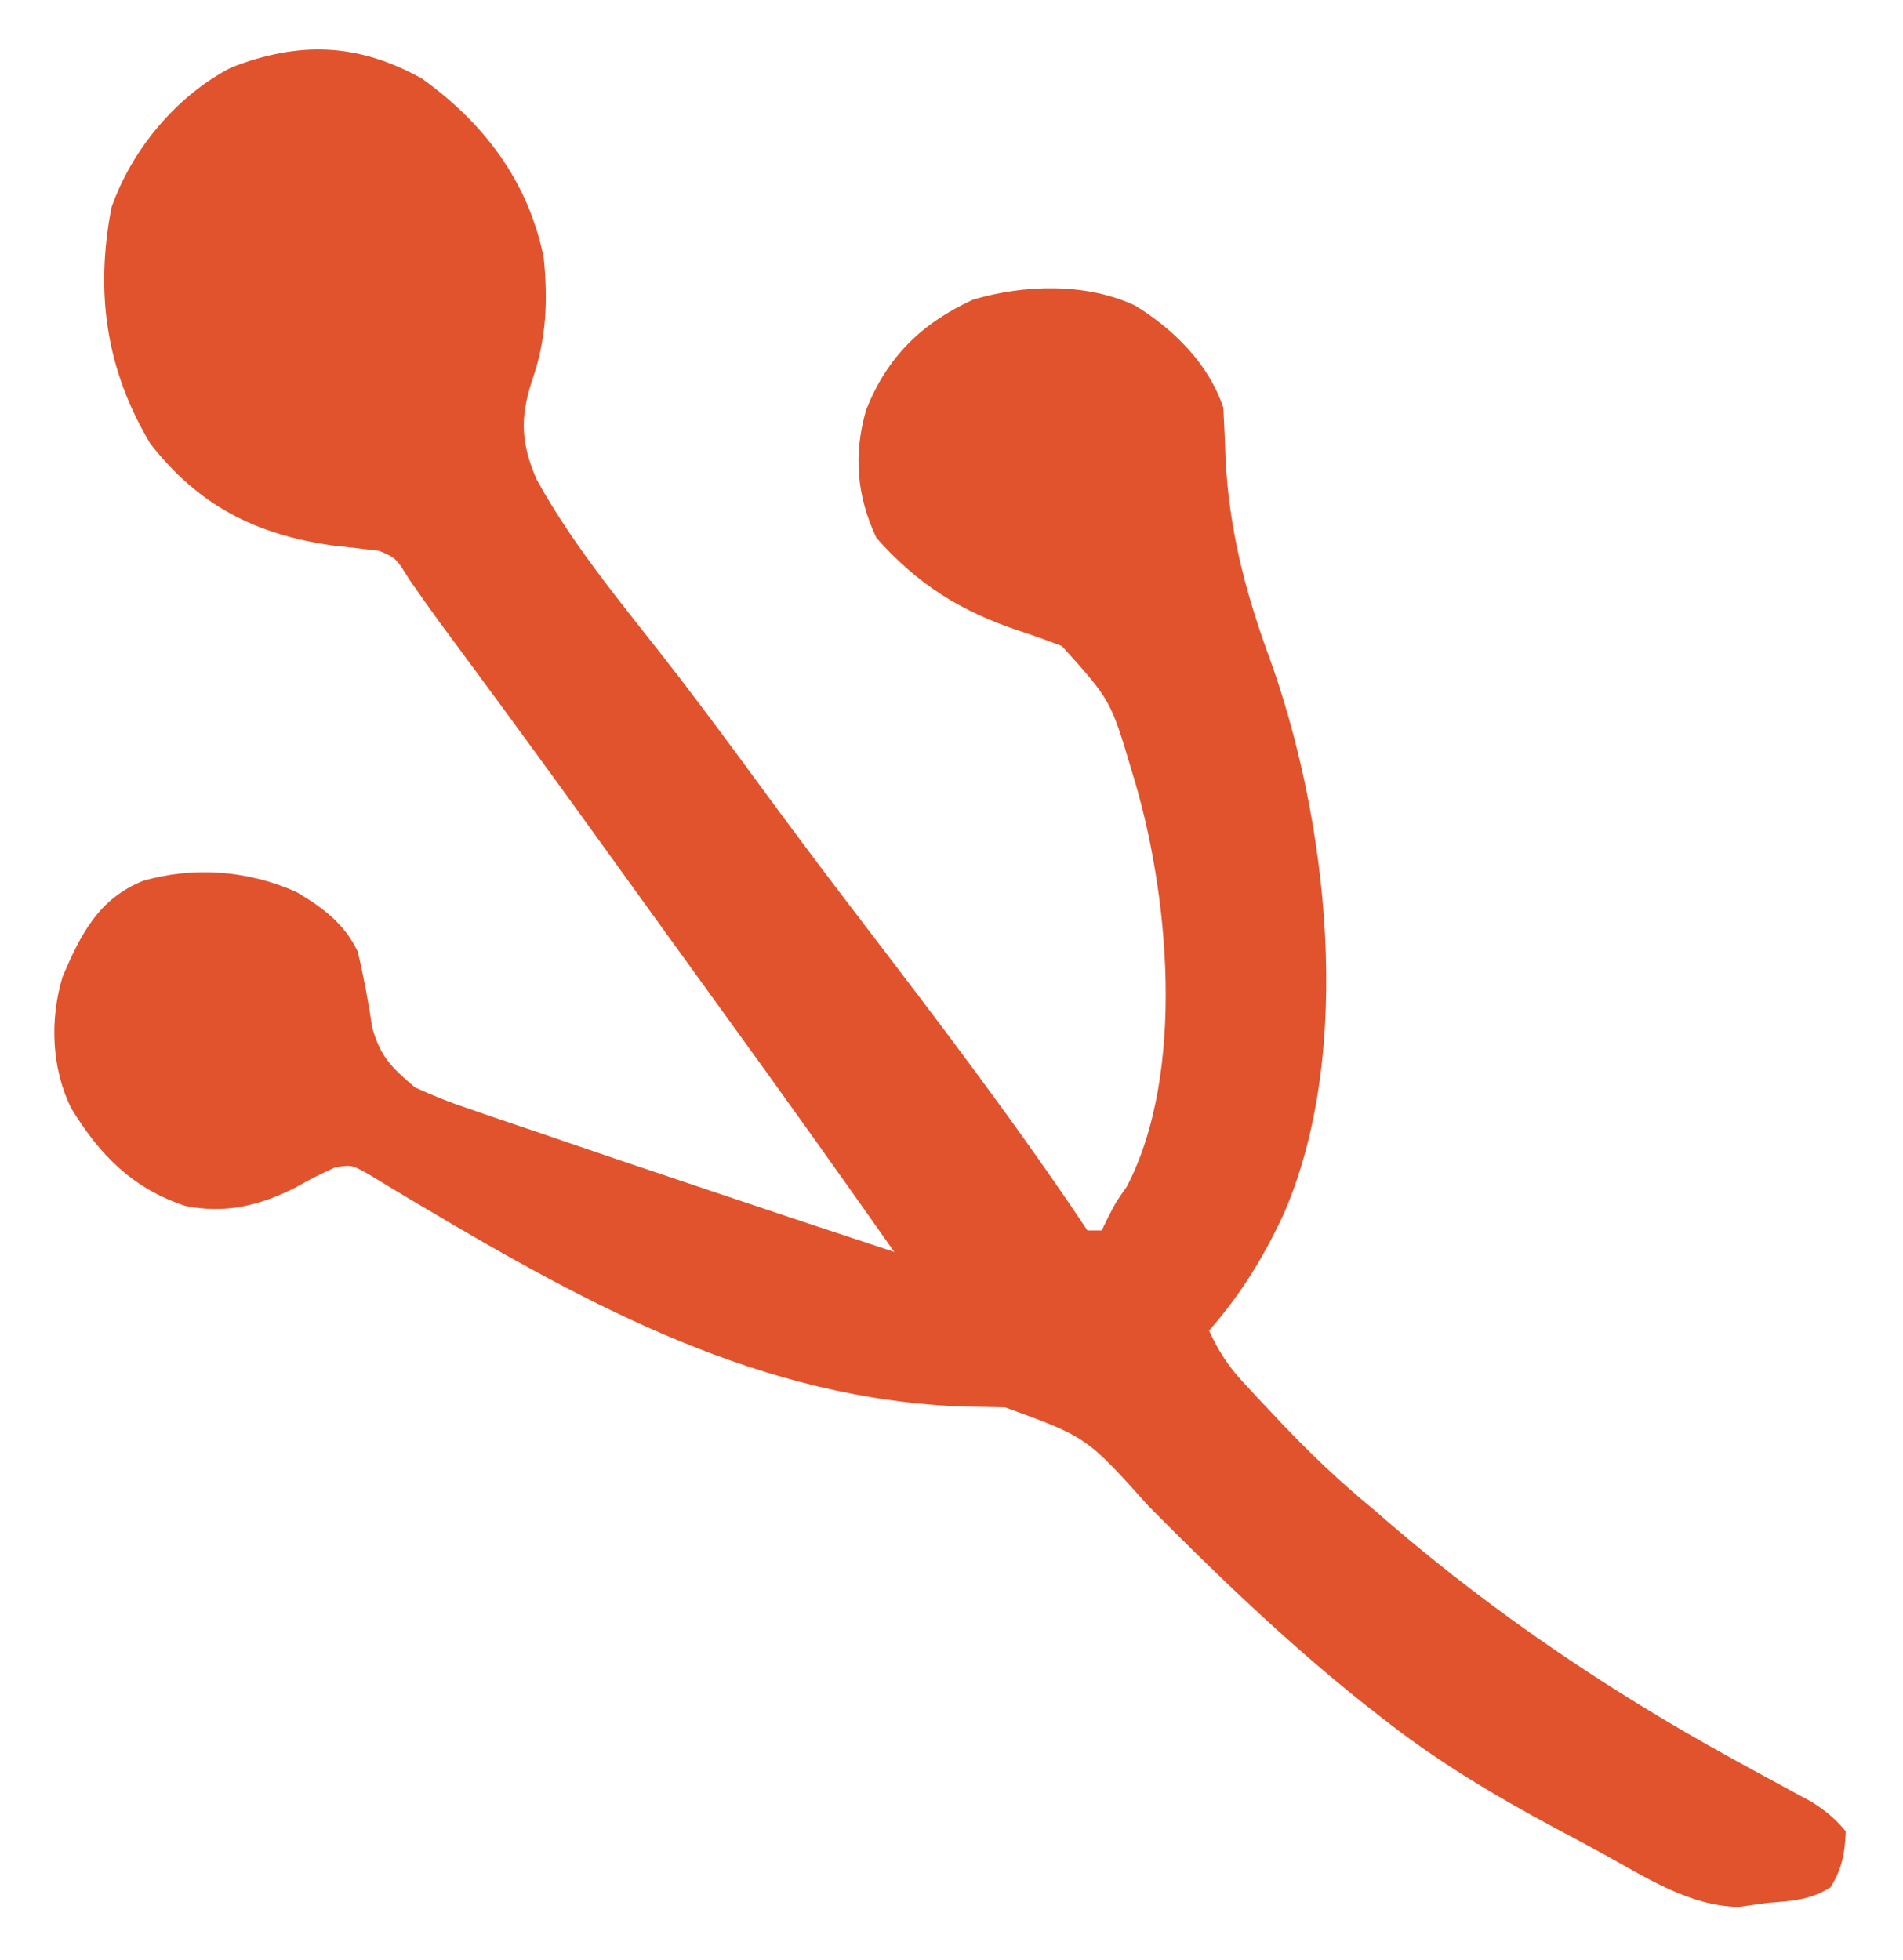 <?xml version="1.0" encoding="UTF-8"?>
<svg version="1.1" xmlns="http://www.w3.org/2000/svg" width="266" height="274">
<path d="M0 0 C8.707 6.257 14.844 14.386 17 25 C17.6 31.078 17.388 36.402 15.375 42.188 C13.66 47.4 13.825 50.949 16 56 C21.401 65.873 29.016 74.668 35.852 83.566 C39.632 88.498 43.331 93.485 47 98.5 C51.925 105.225 56.934 111.88 62 118.5 C72.649 132.422 83.273 146.41 93 161 C93.66 161 94.32 161 95 161 C95.268 160.443 95.536 159.886 95.812 159.312 C97 157 97 157 98.5 154.875 C106.82 138.928 104.384 113.492 99.274 97.034 C96.267 86.888 96.267 86.888 89.438 79.312 C87.469 78.561 85.489 77.834 83.484 77.184 C75.238 74.431 69.295 70.707 63.5 64.188 C60.74 58.322 60.271 52.561 62.062 46.312 C64.981 38.926 69.807 34.178 77.02 30.883 C84.187 28.76 92.734 28.503 99.625 31.688 C105.094 35.045 109.954 39.862 112 46 C112.13 48.415 112.23 50.833 112.312 53.25 C112.791 62.75 114.995 71.527 118.27 80.465 C126.623 103.305 130.37 135.951 120.418 158.734 C117.588 164.811 114.41 169.968 110 175 C111.287 177.799 112.665 179.951 114.758 182.207 C115.566 183.081 115.566 183.081 116.391 183.974 C116.963 184.58 117.535 185.187 118.125 185.812 C118.715 186.441 119.304 187.07 119.912 187.718 C124.062 192.102 128.328 196.174 133 200 C134.247 201.079 134.247 201.079 135.52 202.18 C150.169 214.725 165.956 225.371 182.828 234.668 C183.646 235.119 184.464 235.57 185.307 236.034 C186.901 236.909 188.498 237.778 190.1 238.639 C190.825 239.034 191.55 239.429 192.297 239.836 C193.261 240.355 193.261 240.355 194.245 240.884 C196.151 242.096 197.574 243.244 199 245 C198.872 248.068 198.502 250.191 196.875 252.812 C193.985 254.643 191.395 254.726 188 255 C186.701 255.186 185.401 255.371 184.062 255.562 C177.176 255.458 171.118 251.456 165.229 248.224 C162.947 246.971 160.65 245.746 158.352 244.523 C149.772 239.912 141.65 235.07 134 229 C133.125 228.316 132.249 227.631 131.348 226.926 C120.772 218.475 111.06 209.141 101.546 199.529 C92.899 189.883 92.899 189.883 81.492 185.727 C80.149 185.7 80.149 185.7 78.779 185.674 C77.821 185.658 76.862 185.642 75.875 185.625 C47.535 184.648 23.623 171.698 -0.355 157.422 C-1.001 157.04 -1.647 156.659 -2.313 156.266 C-3.99 155.268 -5.656 154.25 -7.32 153.23 C-9.835 151.811 -9.835 151.811 -12.137 152.176 C-14.056 153.025 -15.864 153.96 -17.688 155 C-22.695 157.536 -27.559 158.711 -33.137 157.559 C-40.483 155.11 -45.049 150.453 -49.02 143.965 C-51.821 138.351 -52.06 131.482 -50.246 125.523 C-47.716 119.591 -45.217 114.634 -39 112.125 C-31.916 110.083 -24.292 110.666 -17.562 113.688 C-13.901 115.853 -10.869 118.11 -9 122 C-8.155 125.543 -7.501 129.057 -6.969 132.66 C-5.765 136.809 -4.278 138.209 -1 141 C1.54 142.167 3.893 143.112 6.527 143.98 C7.261 144.235 7.995 144.49 8.751 144.752 C11.142 145.578 13.539 146.383 15.938 147.188 C17.592 147.754 19.247 148.322 20.901 148.891 C25.927 150.615 30.963 152.309 36 154 C37.558 154.525 39.117 155.05 40.675 155.575 C49.106 158.415 57.547 161.224 66 164 C58.293 153.03 50.507 142.122 42.641 131.266 C39.924 127.514 37.212 123.757 34.5 120 C33.963 119.257 33.426 118.514 32.873 117.748 C30.174 114.012 27.478 110.275 24.785 106.535 C18.495 97.802 12.157 89.107 5.756 80.455 C5.208 79.713 4.659 78.971 4.094 78.207 C3.57 77.5 3.047 76.793 2.508 76.065 C1.049 74.067 -0.368 72.043 -1.781 70.012 C-3.663 66.979 -3.663 66.979 -6 66 C-8.165 65.732 -10.332 65.486 -12.5 65.25 C-23.266 63.731 -31.252 59.667 -38 51 C-44.194 40.616 -45.715 29.877 -43.422 18.008 C-40.57 9.893 -34.348 2.404 -26.688 -1.562 C-17.227 -5.25 -8.989 -5.024 0 0 Z " fill="#E1532D" transform="translate(59,11)"/>
</svg>
